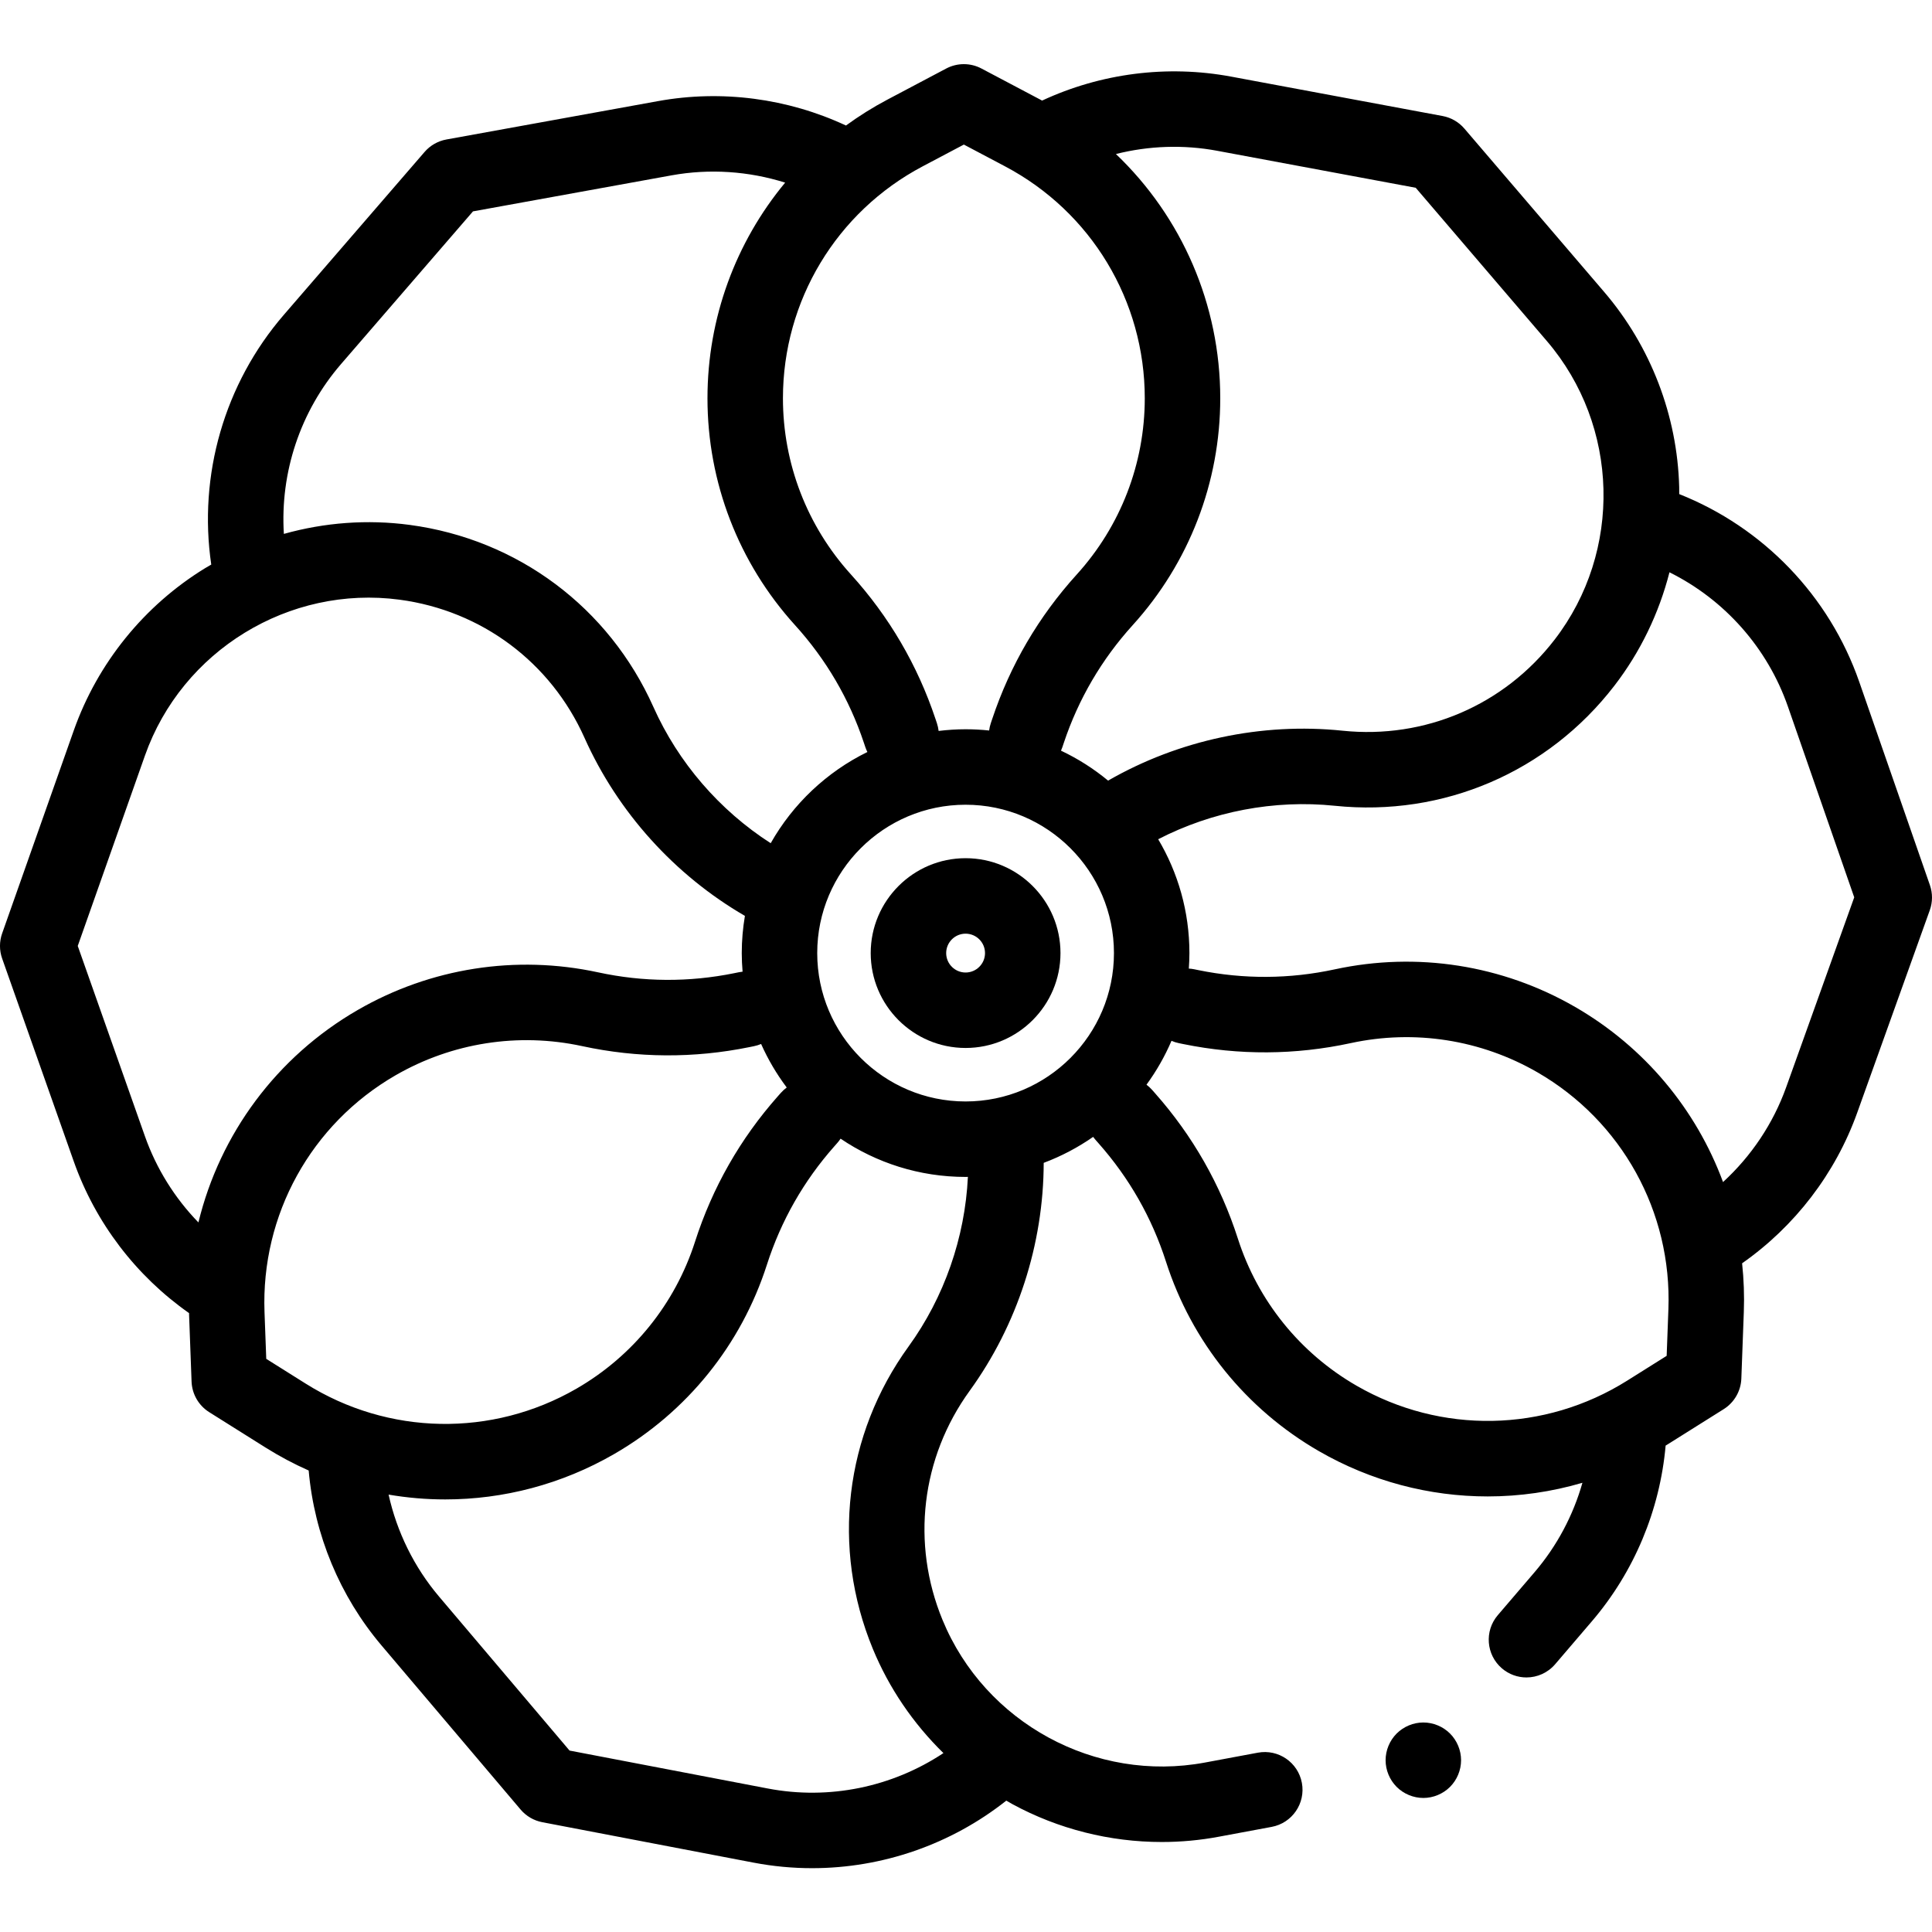 <svg height="511pt" viewBox="0 -16 512 511" width="511pt" xmlns="http://www.w3.org/2000/svg">
<path d="m511.445 218.07-18.719-53.855c-7.934-22.816-25.473-40.957-47.715-49.777 0-.617.008-1.238-.008-1.859-.488-18.938-7.539-37.289-19.855-51.684l-37.07-43.32c-1.484-1.734-3.52-2.91-5.766-3.328l-56.051-10.445c-16.957-3.16-34.527-.887-50.098 6.355-.156-.082-.309-.172-.461-.254l-15.598-8.242c-2.922-1.547-6.422-1.547-9.348 0l-15.594 8.246c-3.855 2.035-7.516 4.336-10.969 6.855-15.465-7.215-32.949-9.523-49.793-6.469l-56.102 10.172c-2.246.41-4.289 1.574-5.781 3.305l-37.277 43.137c-15.797 18.281-22.734 42.539-19.254 66.211-.535.312-1.078.613-1.605.938-16.156 9.891-28.527 25.176-34.832 43.035l-18.98 53.766c-.762 2.152-.762 4.504 0 6.656l18.98 53.766c5.738 16.262 16.496 30.344 30.555 40.207.004.176.004.348.008.523l.656 17.629c.125 3.309 1.875 6.34 4.676 8.098l14.938 9.383c3.691 2.32 7.512 4.344 11.422 6.078 1.488 16.996 8.227 33.289 19.293 46.348l36.863 43.496c1.477 1.746 3.504 2.93 5.75 3.359l56 10.715c5.152.984 10.344 1.469 15.504 1.469 18.59 0 36.777-6.277 51.465-17.898.535.305 1.066.625 1.609.922 12.18 6.617 25.844 10.039 39.59 10.039 5.043 0 10.102-.461 15.098-1.395l14.035-2.613c5.43-1.012 9.012-6.234 8-11.664-1.012-5.43-6.234-9.008-11.66-8l-14.039 2.617c-29.043 5.41-58.281-10.484-69.531-37.793-8.355-20.27-5.664-42.977 7.199-60.734 12.637-17.449 19.57-38.855 19.613-60.398 4.672-1.75 9.066-4.074 13.098-6.883.195.273.406.539.633.793l.801.902c8.121 9.172 14.141 19.734 17.883 31.398 6.809 21.211 21.184 39.023 40.477 50.164 13.906 8.027 29.344 12.027 44.766 12.027 8.461 0 16.914-1.211 25.109-3.617-2.461 8.672-6.77 16.785-12.691 23.703l-9.738 11.379c-3.59 4.195-3.098 10.508 1.098 14.102 1.883 1.613 4.195 2.402 6.496 2.402 2.82 0 5.625-1.191 7.605-3.5l9.734-11.379c11.215-13.102 18.031-29.457 19.547-46.566.148-.094.301-.176.449-.27l14.938-9.383c2.801-1.762 4.551-4.793 4.676-8.098l.656-17.629c.16-4.355 0-8.676-.453-12.926 13.977-9.789 24.719-23.773 30.496-39.887l19.238-53.672c.773-2.148.785-4.5.035-6.656zm-188.848-194.605 52.582 9.797 34.773 40.637c19.203 22.441 20.062 55.711 2.039 79.109-13.379 17.371-34.387 26.398-56.199 24.137-21.441-2.227-43.453 2.48-62.137 13.227-3.793-3.141-7.984-5.812-12.48-7.938.133-.301.258-.605.363-.926l.383-1.145c3.883-11.617 10.02-22.109 18.25-31.188 14.965-16.5 23.207-37.855 23.207-60.133 0-24.867-10.211-48.086-27.648-64.723 8.738-2.203 17.914-2.523 26.867-.855zm-78.086 4.121 10.922-5.773 10.918 5.773c22.84 12.074 37.027 35.625 37.027 61.457 0 17.301-6.402 33.883-18.023 46.699-10.102 11.141-17.641 24.023-22.402 38.285l-.383 1.141c-.215.641-.355 1.281-.438 1.922-2.051-.215-4.133-.328-6.242-.328-2.418 0-4.801.16-7.145.445-.078-.68-.227-1.363-.449-2.039l-.383-1.141c-4.762-14.262-12.301-27.145-22.402-38.285-11.621-12.816-18.023-29.398-18.023-46.699 0-25.832 14.188-49.383 37.023-61.457zm-154.137 52.398 34.973-40.469 52.625-9.547c10.062-1.824 20.426-1.117 30.102 1.93-13.094 15.777-20.586 35.855-20.586 57.145 0 22.277 8.242 43.633 23.207 60.133 8.23 9.074 14.371 19.566 18.25 31.191l.383 1.141c.148.449.336.871.539 1.281-10.785 5.285-19.73 13.754-25.625 24.172-13.551-8.711-24.5-21.371-31.078-36.094-11.801-26.395-35.953-44.438-64.613-48.266-11.195-1.496-22.551-.633-33.324 2.387-1.016-16.254 4.324-32.48 15.148-45.004zm-69.77 154.199 17.805-50.438c9.832-27.852 38.219-45.227 67.492-41.32 21.734 2.902 40.051 16.586 49 36.605 8.793 19.672 23.867 36.379 42.508 47.188-.539 3.207-.836 6.5-.836 9.859 0 1.66.086 3.301.219 4.926-.324.031-.652.082-.98.148l-1.184.242c-12.008 2.445-24.164 2.379-36.133-.215-21.773-4.707-44.391-1.164-63.684 9.973-21.535 12.434-36.539 32.883-42.227 56.305-6.277-6.465-11.145-14.254-14.176-22.84zm49.957 109.426-.461-12.344c-.961-25.816 12.34-49.875 34.711-62.793 14.984-8.648 32.547-11.398 49.457-7.742 14.695 3.18 29.621 3.266 44.352.262l1.18-.242c.668-.133 1.301-.336 1.902-.586 1.832 4.109 4.109 7.977 6.789 11.531-.555.41-1.074.879-1.547 1.414l-.801.902c-9.969 11.258-17.359 24.227-21.953 38.547-5.289 16.473-16.453 30.309-31.434 38.957-22.375 12.914-49.859 12.402-71.734-1.336zm170.223-3.281c-16.961 23.418-20.512 53.359-9.492 80.09 4.305 10.445 10.727 19.848 18.727 27.668-13.57 9.008-30.293 12.496-46.551 9.383l-52.531-10.051-34.578-40.805c-6.609-7.801-11.18-17.125-13.379-27.027 4.965.848 9.988 1.277 15.012 1.277 15.422 0 30.863-4 44.766-12.027 19.293-11.137 33.668-28.953 40.477-50.164 3.746-11.664 9.762-22.23 17.883-31.395l.797-.902c.316-.355.59-.73.844-1.117 9.469 6.398 20.875 10.141 33.137 10.141.203 0 .406-.016.609-.016-.773 16.086-6.262 31.891-15.719 44.945zm15.105-64.93c-21.68 0-39.316-17.641-39.316-39.32s17.637-39.316 39.316-39.316 39.32 17.637 39.32 39.316-17.637 39.32-39.32 39.32zm186.254 55.07-.461 12.344-10.461 6.57c-21.875 13.742-49.363 14.25-71.734 1.336-14.984-8.648-26.148-22.484-31.434-38.957-4.598-14.316-11.984-27.285-21.957-38.547l-.797-.902c-.453-.512-.945-.961-1.469-1.355 2.621-3.594 4.855-7.488 6.629-11.629.621.273 1.281.484 1.973.625l1.184.242c14.738 3.004 29.664 2.918 44.359-.262 16.91-3.656 34.473-.906 49.457 7.742 22.371 12.918 35.672 36.977 34.711 62.793zm31.203-58.816c-3.449 9.625-9.242 18.246-16.723 25.102-7.117-19.227-20.758-35.754-39.191-46.398-19.293-11.141-41.91-14.68-63.684-9.973-11.973 2.59-24.129 2.664-36.133.215l-1.18-.242c-.465-.094-.926-.145-1.383-.172.09-1.359.156-2.723.156-4.105 0-11.012-3.027-21.328-8.277-30.176 14.32-7.379 30.758-10.523 46.797-8.867 28.762 2.98 56.461-8.918 74.105-31.824 6.891-8.945 11.824-19.211 14.594-30.051 14.586 7.25 25.969 19.988 31.402 35.621l17.562 50.52zm0 0"/><path d="m255.891 210.93c-13.863 0-25.145 11.281-25.145 25.148s11.281 25.145 25.145 25.145c13.867 0 25.148-11.277 25.148-25.145s-11.281-25.148-25.148-25.148zm0 30.297c-2.836 0-5.145-2.312-5.145-5.148s2.309-5.145 5.145-5.145c2.84 0 5.148 2.309 5.148 5.145s-2.309 5.148-5.148 5.148zm0 0"/><path d="m377.199 439.977c-2.629 0-5.211 1.07-7.07 2.93s-2.93 4.438-2.93 7.07c0 2.629 1.07 5.211 2.93 7.07s4.441 2.93 7.07 2.93c2.629 0 5.211-1.07 7.07-2.93s2.93-4.441 2.93-7.07c0-2.633-1.07-5.211-2.93-7.07s-4.441-2.93-7.07-2.93zm0 0"/>
</svg>